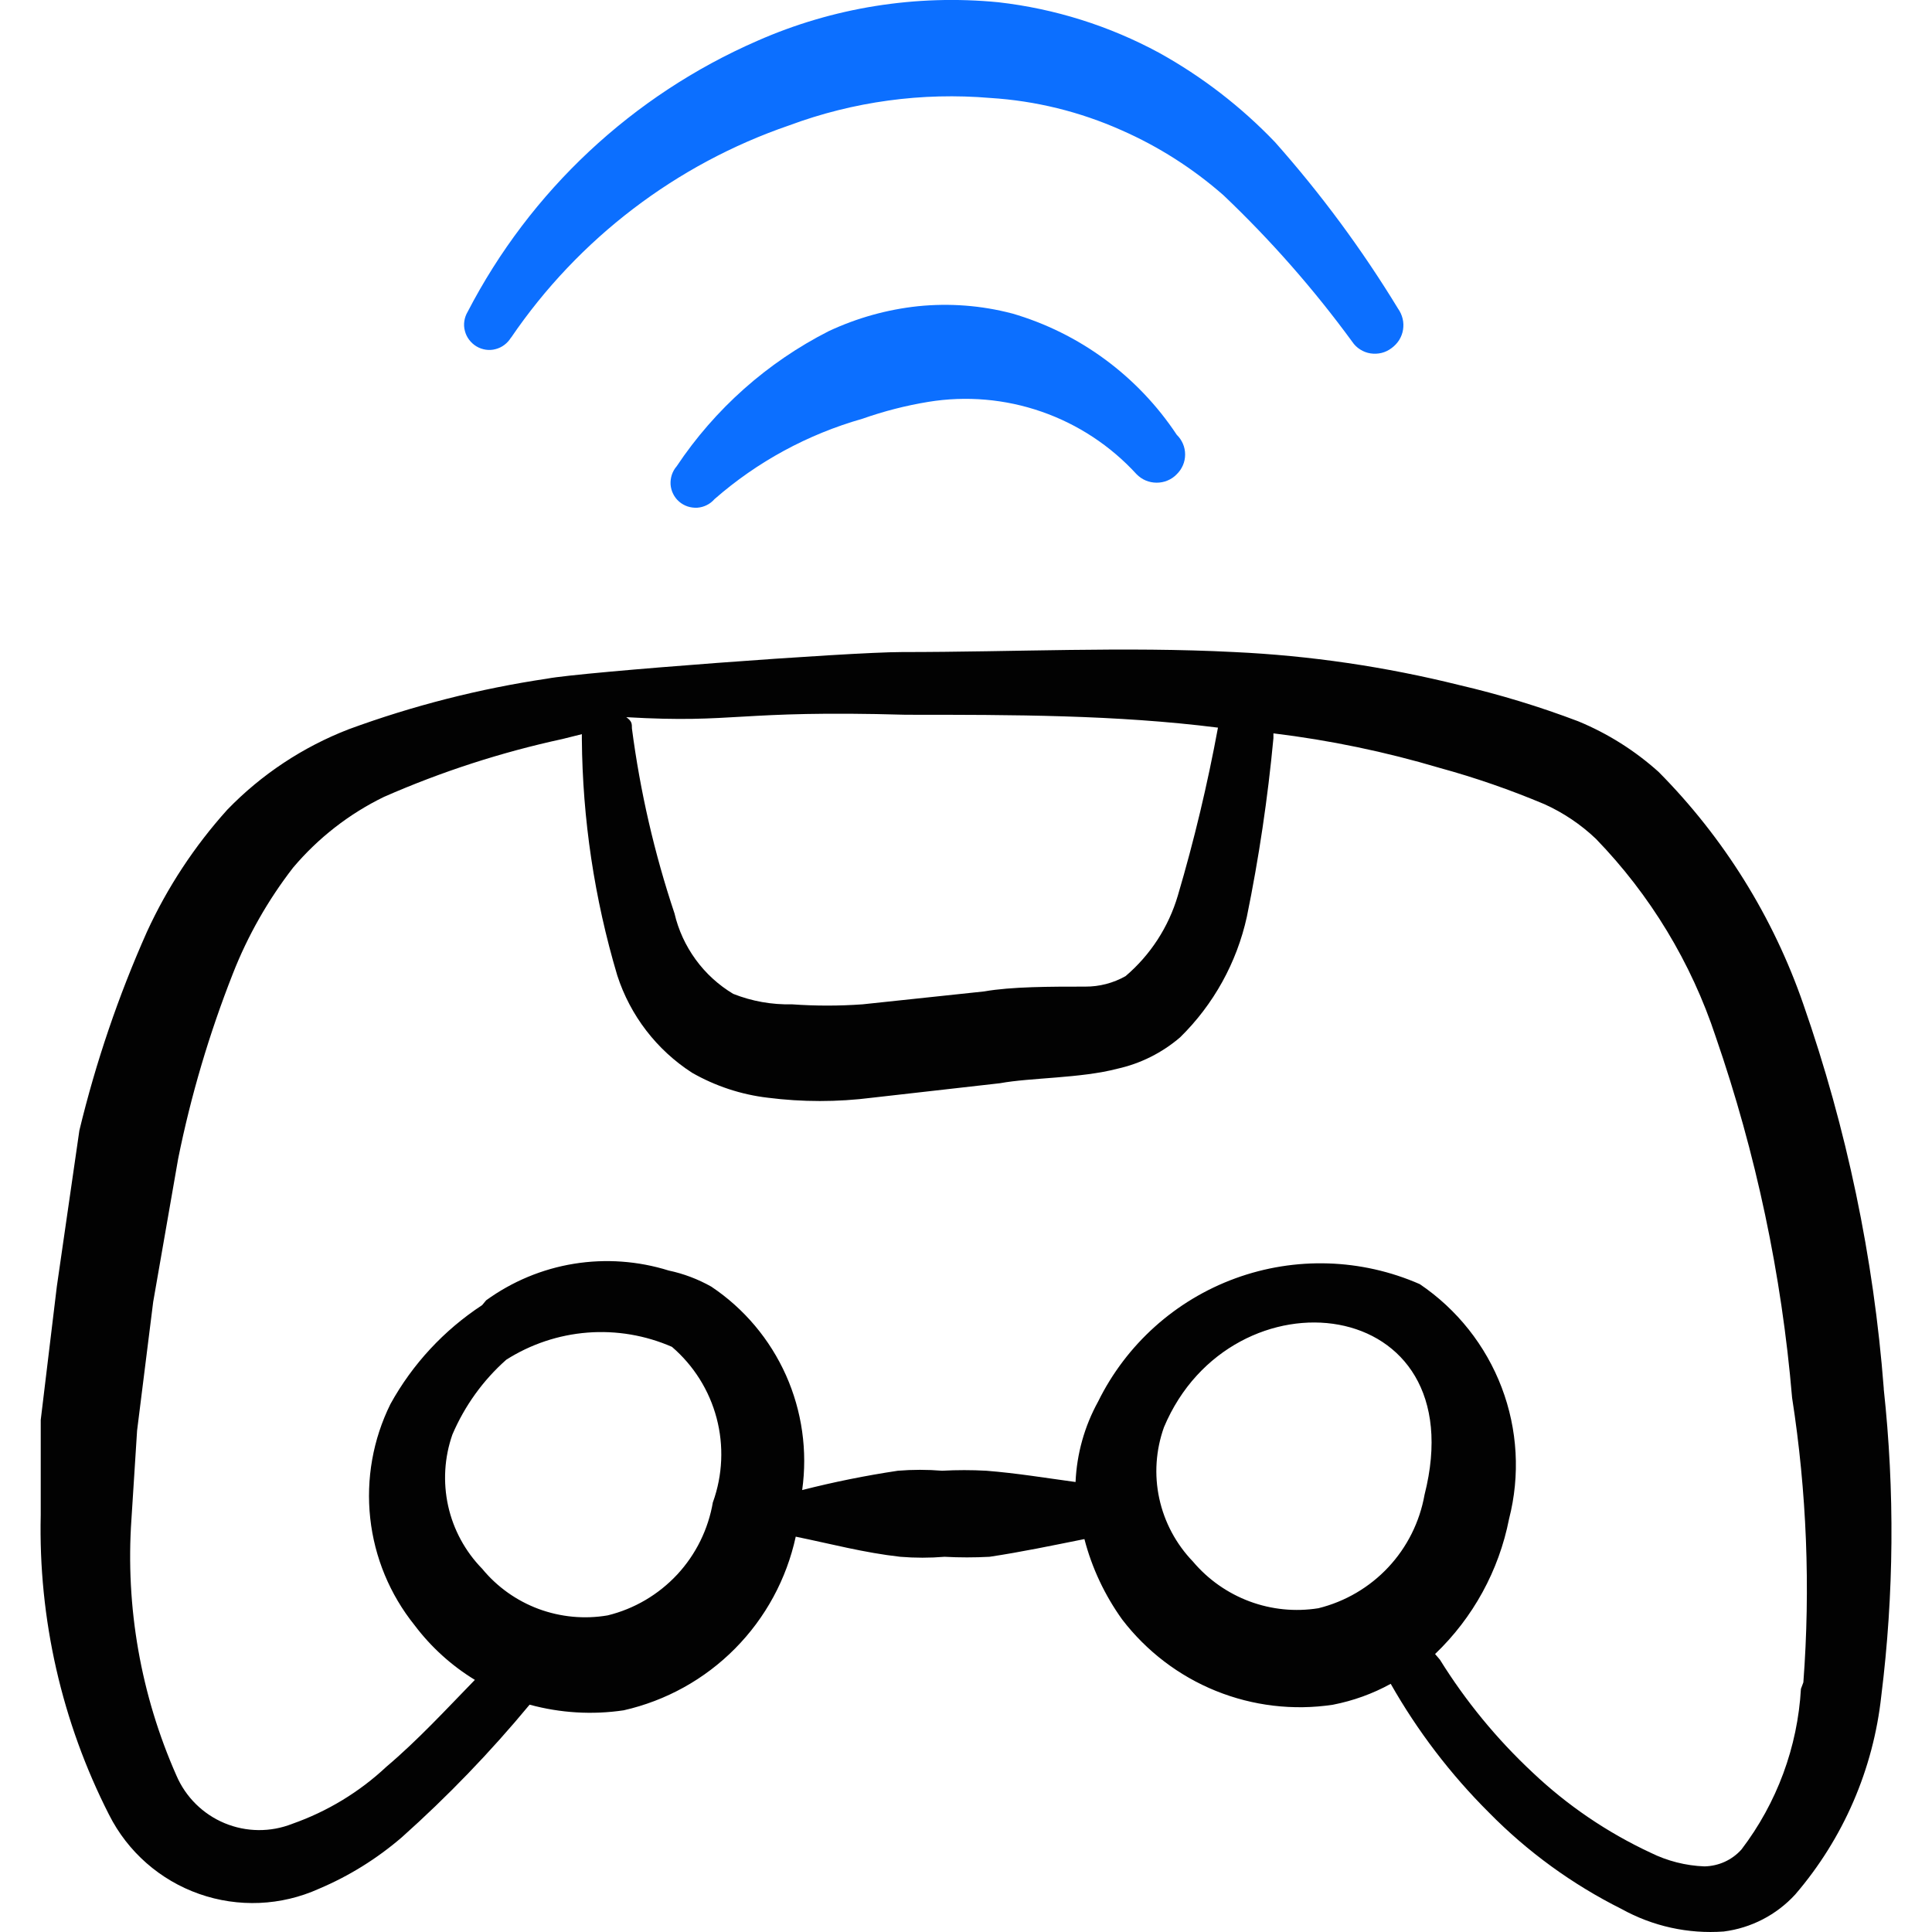 <svg xmlns="http://www.w3.org/2000/svg" fill="none" viewBox="0 0 24 24" id="Video-Game-Controller-Wifi--Streamline-Freehand">
  <desc>
    Video Game Controller Wifi Streamline Icon: https://streamlinehq.com
  </desc>
  <path fill="#020202" fill-rule="evenodd" d="M23.401 17.251c-0.125 -1.628 -0.461 -3.233 -0.999 -4.775 -0.375 -1.085 -0.99 -2.072 -1.798 -2.887 -0.295 -0.265 -0.633 -0.478 -0.999 -0.629 -0.482 -0.183 -0.976 -0.333 -1.478 -0.45 -0.917 -0.228 -1.853 -0.366 -2.797 -0.41 -1.359 -0.07 -2.717 0 -4.126 0 -0.659 0 -3.996 0.25 -4.405 0.33 -0.842 0.125 -1.669 0.336 -2.467 0.629 -0.569 0.22 -1.084 0.561 -1.508 0.999 -0.408 0.453 -0.745 0.965 -0.999 1.518 -0.354 0.795 -0.635 1.621 -0.839 2.467l-0.28 1.938 -0.2 1.658v1.179c-0.03 1.293 0.262 2.574 0.849 3.726 0.232 0.46 0.633 0.812 1.119 0.983 0.486 0.171 1.019 0.148 1.488 -0.064 0.374 -0.158 0.721 -0.374 1.029 -0.639 0.57 -0.509 1.101 -1.06 1.588 -1.648 0.381 0.104 0.779 0.128 1.169 0.07 0.525 -0.119 1.005 -0.385 1.383 -0.767 0.379 -0.382 0.64 -0.865 0.754 -1.39 0.44 0.09 0.849 0.2 1.299 0.25 0.183 0.015 0.367 0.015 0.549 0 0.186 0.01 0.373 0.01 0.559 0 0.4 -0.06 0.779 -0.14 1.179 -0.22 0.093 0.359 0.253 0.698 0.469 0.999 0.302 0.394 0.704 0.701 1.164 0.887 0.46 0.186 0.962 0.246 1.453 0.172 0.252 -0.049 0.494 -0.136 0.719 -0.26 0.332 0.585 0.742 1.123 1.219 1.598 0.479 0.488 1.036 0.893 1.648 1.199 0.387 0.215 0.828 0.312 1.269 0.28 0.341 -0.043 0.656 -0.206 0.889 -0.46 0.598 -0.696 0.97 -1.556 1.069 -2.467 0.158 -1.267 0.168 -2.547 0.03 -3.816ZM11.254 8.879c1.329 0 2.607 0 3.876 0.16 -0.13 0.704 -0.296 1.401 -0.499 2.088 -0.115 0.389 -0.34 0.736 -0.649 0.999 -0.152 0.086 -0.325 0.131 -0.499 0.13 -0.44 0 -0.919 0 -1.259 0.06l-1.508 0.16c-0.293 0.021 -0.586 0.021 -0.879 0 -0.249 0.006 -0.497 -0.038 -0.729 -0.13 -0.182 -0.109 -0.341 -0.254 -0.466 -0.426 -0.125 -0.172 -0.215 -0.366 -0.263 -0.573 -0.25 -0.747 -0.427 -1.516 -0.529 -2.298 0 -0.06 0 -0.09 -0.07 -0.14 1.379 0.08 1.359 -0.09 3.476 -0.03ZM8.856 18.659c-0.057 0.337 -0.211 0.65 -0.443 0.9 -0.233 0.25 -0.533 0.427 -0.865 0.508 -0.288 0.049 -0.583 0.021 -0.857 -0.08 -0.274 -0.102 -0.516 -0.274 -0.701 -0.499 -0.211 -0.216 -0.358 -0.487 -0.423 -0.781 -0.065 -0.295 -0.047 -0.602 0.053 -0.887 0.152 -0.355 0.38 -0.673 0.669 -0.929 0.304 -0.193 0.65 -0.309 1.009 -0.337 0.359 -0.028 0.719 0.033 1.049 0.177 0.27 0.232 0.464 0.54 0.555 0.885 0.091 0.344 0.075 0.708 -0.045 1.043Zm7.522 1.319c-0.288 0.046 -0.582 0.017 -0.856 -0.085 -0.273 -0.102 -0.515 -0.272 -0.703 -0.495 -0.209 -0.217 -0.354 -0.488 -0.418 -0.783 -0.064 -0.295 -0.043 -0.601 0.058 -0.885 0.839 -1.998 3.876 -1.678 3.237 0.839 -0.06 0.337 -0.216 0.65 -0.45 0.9 -0.234 0.25 -0.536 0.427 -0.868 0.509Zm5.994 0.999c-0.041 0.725 -0.299 1.421 -0.739 1.998 -0.058 0.065 -0.129 0.117 -0.208 0.153 -0.079 0.036 -0.165 0.055 -0.252 0.057 -0.233 -0.009 -0.461 -0.067 -0.669 -0.17 -0.54 -0.252 -1.036 -0.589 -1.468 -0.999 -0.443 -0.414 -0.829 -0.884 -1.149 -1.399l-0.06 -0.07c0.472 -0.451 0.793 -1.037 0.919 -1.678 0.139 -0.541 0.107 -1.112 -0.092 -1.634 -0.199 -0.522 -0.554 -0.97 -1.017 -1.283 -0.726 -0.318 -1.546 -0.344 -2.291 -0.072 -0.744 0.272 -1.355 0.82 -1.705 1.531 -0.169 0.307 -0.265 0.649 -0.28 0.999 -0.37 -0.05 -0.729 -0.11 -1.109 -0.14 -0.183 -0.01 -0.366 -0.01 -0.549 0 -0.183 -0.015 -0.367 -0.015 -0.549 0 -0.4 0.06 -0.797 0.14 -1.189 0.24 0.068 -0.485 -0.002 -0.979 -0.201 -1.426 -0.2 -0.447 -0.521 -0.829 -0.928 -1.101 -0.165 -0.093 -0.344 -0.161 -0.529 -0.2 -0.381 -0.119 -0.784 -0.148 -1.178 -0.084 -0.394 0.064 -0.767 0.22 -1.09 0.454l-0.05 0.06c-0.474 0.311 -0.865 0.732 -1.139 1.229 -0.217 0.439 -0.304 0.931 -0.251 1.417 0.053 0.487 0.244 0.948 0.551 1.33 0.205 0.272 0.459 0.502 0.749 0.679 -0.36 0.37 -0.709 0.749 -1.099 1.079 -0.336 0.315 -0.734 0.556 -1.169 0.709 -0.271 0.107 -0.572 0.104 -0.841 -0.008 -0.269 -0.112 -0.483 -0.324 -0.598 -0.591 -0.443 -1.001 -0.635 -2.095 -0.559 -3.187l0.07 -1.099 0.2 -1.598 0.31 -1.778c0.158 -0.784 0.386 -1.553 0.679 -2.298 0.185 -0.473 0.438 -0.917 0.749 -1.319 0.311 -0.368 0.695 -0.668 1.129 -0.879 0.713 -0.313 1.456 -0.554 2.218 -0.719l0.24 -0.06v0.06c0.008 0.995 0.156 1.984 0.44 2.937 0.161 0.498 0.489 0.925 0.929 1.209 0.289 0.165 0.608 0.271 0.939 0.31 0.431 0.055 0.867 0.055 1.299 0l1.588 -0.18c0.38 -0.07 0.999 -0.06 1.458 -0.18 0.288 -0.064 0.555 -0.198 0.779 -0.39 0.416 -0.408 0.704 -0.929 0.829 -1.498 0.15 -0.733 0.26 -1.473 0.33 -2.218l0 -0.06c0.7 0.085 1.392 0.229 2.068 0.43 0.442 0.121 0.876 0.272 1.299 0.45 0.235 0.106 0.452 0.252 0.639 0.43 0.675 0.697 1.184 1.537 1.488 2.458 0.501 1.45 0.82 2.957 0.949 4.485 0.182 1.169 0.229 2.356 0.14 3.536l-0.03 0.08Z" clip-rule="evenodd" stroke-width="1"></path>
  <path fill="#0c6fff" fill-rule="evenodd" d="M12.572 3.894c-0.381 -0.1 -0.777 -0.13 -1.169 -0.09 -0.384 0.041 -0.759 0.146 -1.109 0.31 -0.763 0.388 -1.413 0.966 -1.888 1.678 -0.027 0.031 -0.047 0.067 -0.06 0.105 -0.013 0.039 -0.018 0.08 -0.016 0.121 0.003 0.041 0.014 0.081 0.032 0.117 0.018 0.037 0.043 0.069 0.074 0.096 0.031 0.027 0.067 0.047 0.105 0.06 0.039 0.013 0.08 0.018 0.121 0.016 0.041 -0.003 0.081 -0.014 0.117 -0.032 0.037 -0.018 0.069 -0.043 0.096 -0.074 0.531 -0.465 1.159 -0.806 1.838 -0.999 0.266 -0.094 0.54 -0.164 0.819 -0.21 0.472 -0.077 0.956 -0.035 1.407 0.122 0.452 0.157 0.857 0.424 1.18 0.777 0.033 0.033 0.071 0.06 0.114 0.078 0.043 0.018 0.089 0.027 0.136 0.027 0.046 0 0.093 -0.009 0.135 -0.027 0.043 -0.018 0.082 -0.044 0.114 -0.078 0.033 -0.032 0.059 -0.07 0.077 -0.112 0.018 -0.042 0.027 -0.087 0.027 -0.133 0 -0.046 -0.009 -0.091 -0.027 -0.133 -0.018 -0.042 -0.044 -0.08 -0.077 -0.112 -0.483 -0.729 -1.208 -1.264 -2.048 -1.508Z" clip-rule="evenodd" stroke-width="1"></path>
  <path fill="#0c6fff" fill-rule="evenodd" d="M6.349 4.194c0.837 -1.229 2.05 -2.155 3.456 -2.637 0.797 -0.296 1.65 -0.412 2.497 -0.34 0.562 0.035 1.114 0.171 1.628 0.4 0.462 0.203 0.89 0.476 1.269 0.809 0.586 0.557 1.121 1.166 1.598 1.818 0.026 0.039 0.059 0.072 0.099 0.097 0.039 0.025 0.083 0.042 0.129 0.049 0.046 0.007 0.093 0.005 0.138 -0.006 0.045 -0.011 0.087 -0.032 0.124 -0.06 0.037 -0.027 0.069 -0.061 0.094 -0.1 0.024 -0.039 0.041 -0.083 0.048 -0.128 0.007 -0.045 0.006 -0.092 -0.005 -0.137 -0.011 -0.045 -0.03 -0.087 -0.057 -0.125 -0.447 -0.734 -0.958 -1.426 -1.528 -2.068 -0.421 -0.44 -0.906 -0.814 -1.438 -1.109 -0.62 -0.336 -1.298 -0.549 -1.998 -0.629 -1.024 -0.1 -2.056 0.065 -2.997 0.48C7.856 1.184 6.586 2.373 5.809 3.874c-0.021 0.035 -0.035 0.075 -0.041 0.115 -0.006 0.041 -0.004 0.082 0.007 0.122 0.01 0.04 0.028 0.077 0.053 0.11 0.025 0.033 0.056 0.061 0.091 0.082 0.035 0.021 0.075 0.035 0.115 0.041 0.041 0.006 0.082 0.004 0.122 -0.007 0.04 -0.01 0.077 -0.028 0.11 -0.053 0.033 -0.025 0.061 -0.056 0.082 -0.091Z" clip-rule="evenodd" stroke-width="1"></path>
</svg>